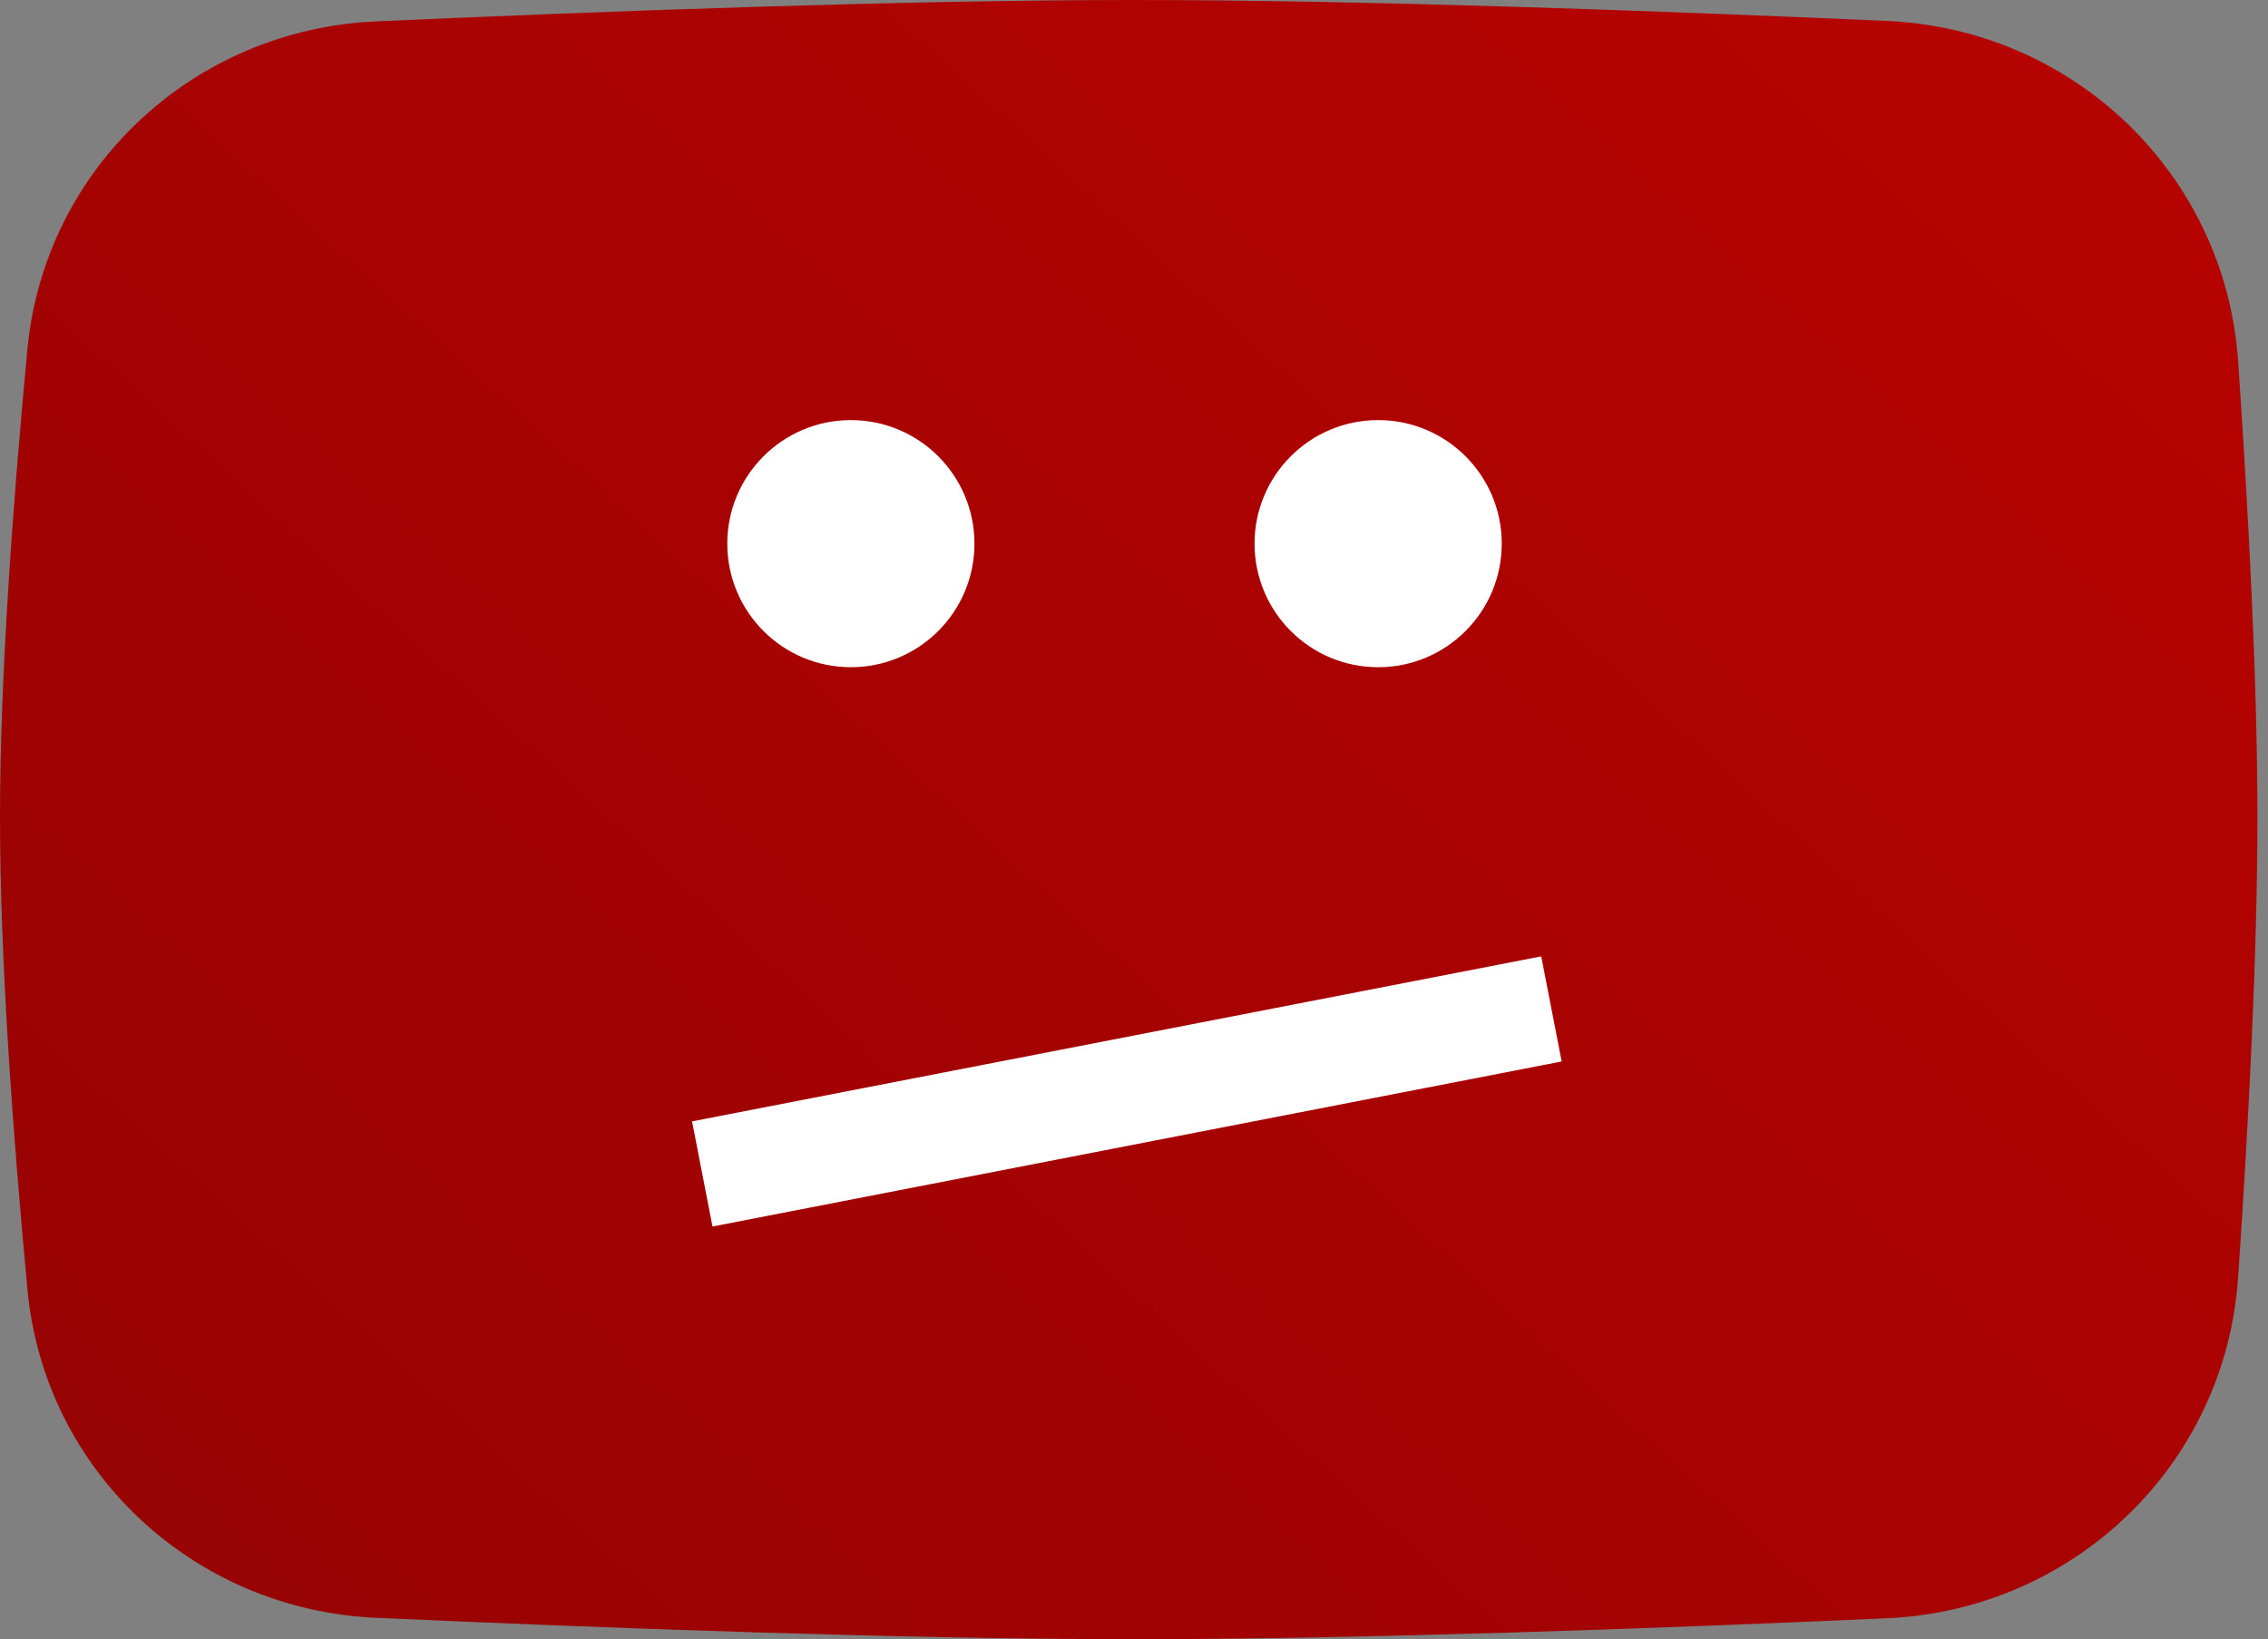 <svg viewBox="0 0 83 60" fill="none" xmlns="http://www.w3.org/2000/svg">
<rect x="0" y="0" width="83" height="60" fill="#808080" stroke="none"/>
<path d="M1.002 12.79C1.63 6.148 7.081 1.084 13.746 0.784C21.96 0.415 33.011 0.002 41.457 9.12627e-06C49.86 -0.002 60.82 0.4 69.062 0.767C75.908 1.072 81.441 6.393 81.908 13.229C82.276 18.599 82.61 24.849 82.613 29.849C82.616 34.941 82.278 41.314 81.906 46.768C81.439 53.606 75.906 58.928 69.06 59.233C60.817 59.6 49.859 60.002 41.457 60C33.012 59.998 21.963 59.586 13.749 59.216C7.083 58.916 1.631 53.849 1.005 47.206C0.482 41.66 -0.004 35.083 2.8586e-05 29.849C0.004 24.706 0.485 18.253 1.002 12.79Z" fill="url(#paint0_linear_1_1679)"/>
<path d="M25.327 41.046L56.403 35.006L57.151 38.853L26.075 44.894L25.327 41.046Z" fill="white"/>
<path d="M35.661 19.899C35.661 22.397 33.636 24.422 31.138 24.422C28.641 24.422 26.616 22.397 26.616 19.899C26.616 17.402 28.641 15.377 31.138 15.377C33.636 15.377 35.661 17.402 35.661 19.899Z" fill="white"/>
<path d="M54.958 19.899C54.958 22.397 52.933 24.422 50.435 24.422C47.937 24.422 45.912 22.397 45.912 19.899C45.912 17.402 47.937 15.377 50.435 15.377C52.933 15.377 54.958 17.402 54.958 19.899Z" fill="white"/>
<defs>
<linearGradient id="paint0_linear_1_1679" x1="63.769" y1="-2.17074e-06" x2="-5.276" y2="76.131" gradientUnits="userSpaceOnUse">
<stop stop-color="#B40301"/>
<stop offset="1" stop-color="#900303"/>
</linearGradient>
</defs>
</svg>
